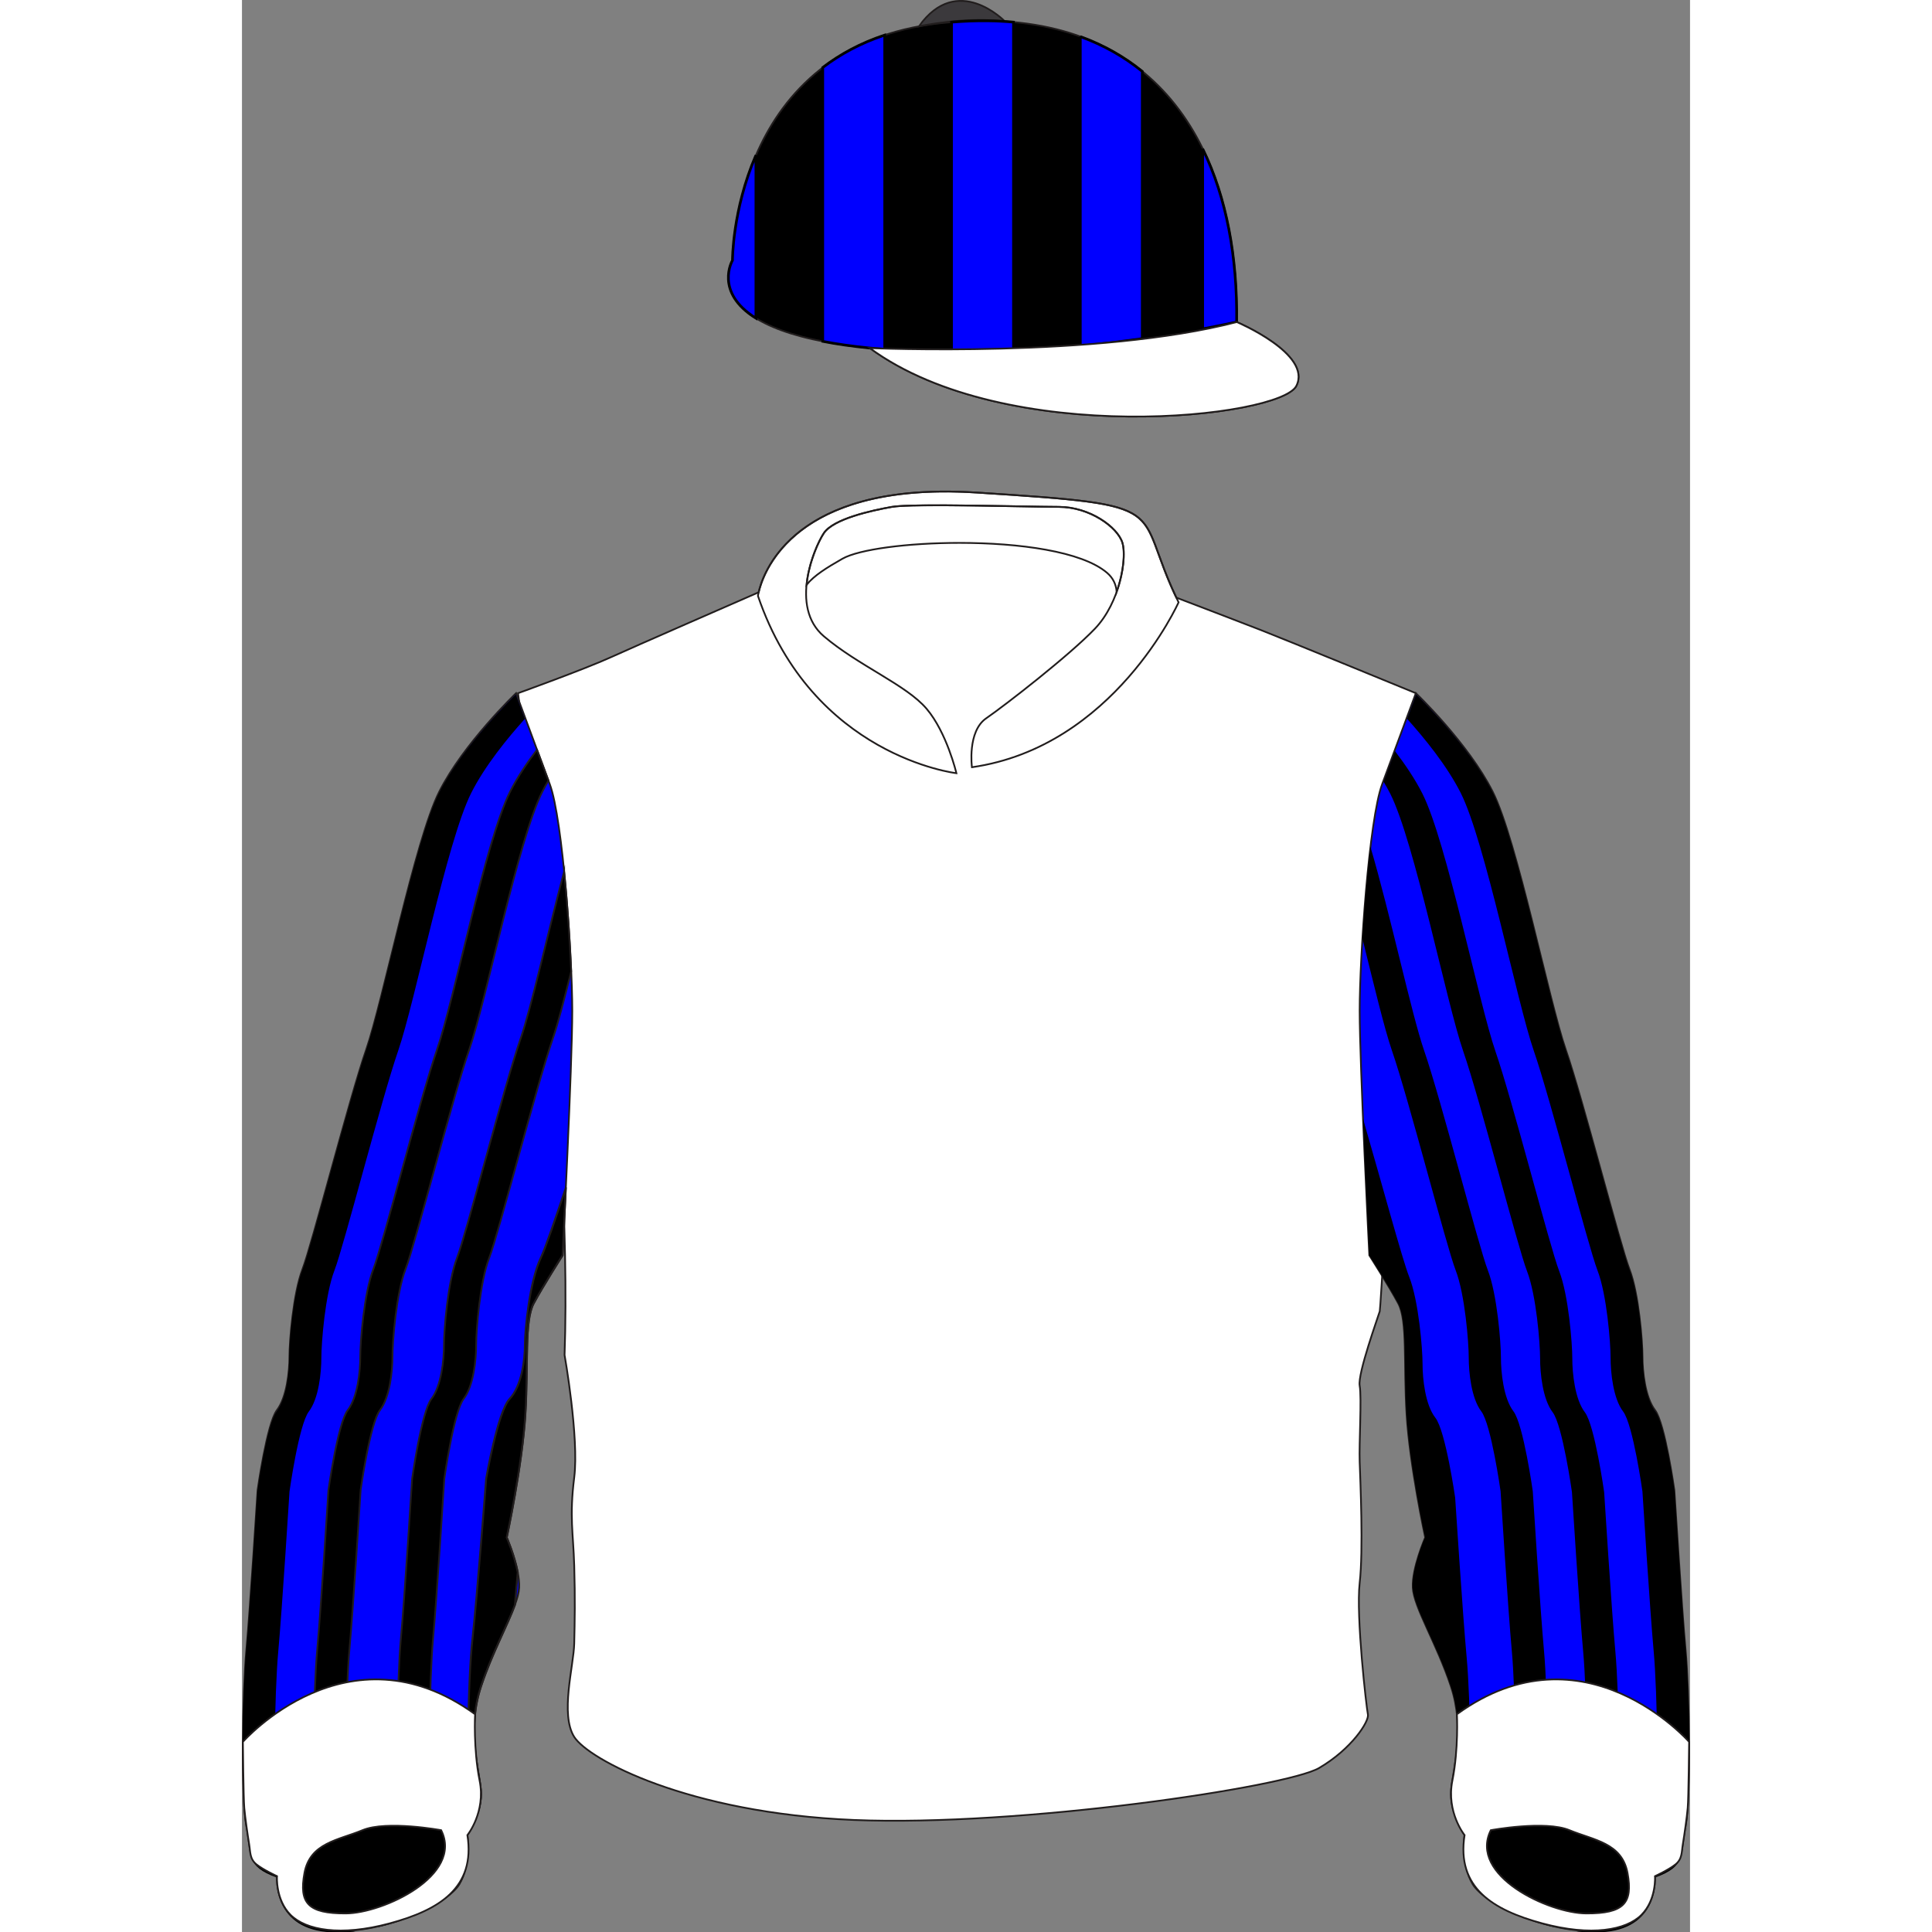 <?xml version="1.0" encoding="utf-8"?>
<svg xmlns="http://www.w3.org/2000/svg" xmlns:xlink="http://www.w3.org/1999/xlink" xmlns:cc="http://creativecommons.org/ns#" xmlns:dc="http://purl.org/dc/elements/1.1/" xmlns:rdf="http://www.w3.org/1999/02/22-rdf-syntax-ns#" version="1.1" viewBox="0 0 277.95 370.84" xml:space="preserve" height="600" width="600">
	<rect x="0" y="0" width="277.95" height="370.84" fill="#808080" stroke="none"/>
	<defs>	</defs>
	<path id="body" d="M 135.753 94.349 C 105.23 94.099 99.961 110.227 99.18 113.688 C 95.079 115.478 75.411 124.063 70.784 126.165 C 65.664 128.491 52.99 133.056 52.99 133.056 C 52.99 133.056 63.582 212.366 61.922 260.094 C 61.922 260.094 64.731 275.941 63.776 283.579 C 62.82 291.218 63.593 294.205 63.776 300.517 C 63.958 306.826 63.877 311.142 63.776 315.46 C 63.673 319.778 61.035 329.075 63.776 333.394 C 66.517 337.711 85.573 348.007 117.427 349.335 C 149.282 350.663 200.476 343.024 206.732 339.371 C 212.99 335.717 216.402 330.405 216.118 329.075 C 215.834 327.747 213.811 310.146 214.539 303.837 C 215.265 297.526 214.664 284.244 214.539 280.59 C 214.412 276.938 214.949 268.302 214.539 265.978 C 214.128 263.652 218.11 252.693 218.393 251.697 C 218.678 250.701 225.323 133.056 225.323 133.056 C 225.323 133.056 200.475 122.845 195.356 120.853 C 191.018 119.164 182.322 115.848 179.35 114.715 C 170.94 97.042 179.575 97.024 141.028 94.545 C 139.191 94.427 137.434 94.363 135.753 94.349 Z" style="fill:#FFFFFF;stroke:#211d1d;stroke-miterlimit:10;stroke-width:0.333"/>
	<path id="cap" d="M 143.192 3.994 C 140.33 3.959 137.33 4.104 134.187 4.439 C 93.964 8.727 94.168 49.973 94.168 49.973 C 94.168 49.973 86.203 63.448 120.508 66.81 C 146.731 86.058 199.322 80.192 202.384 74.065 C 205.447 67.94 190.951 61.815 190.951 61.815 C 191.328 29.816 176.954 4.409 143.192 3.994 Z" style="fill:#000000;stroke:#211d1d;stroke-miterlimit:10;stroke-width:0.333"/>
	<path id="capButton" d="M 146.445 4.11 C 146.445 4.11 137.329 -5.356 129.94 5.052 C 129.94 5.052 138.865 3.131 146.445 4.11 Z" style="fill:#3b393c;stroke:#211d1d;stroke-miterlimit:10;stroke-width:0.333"/>
	<path id="collar" d="M 140.112 147.266 C 140.112 147.266 139.195 140.389 142.863 137.868 C 146.529 135.346 158.909 125.719 163.722 120.676 C 168.535 115.632 169.911 107.152 168.994 104.171 C 168.078 101.191 162.721 97.295 156.804 97.295 C 150.885 97.295 128.65 96.607 124.754 97.295 C 120.856 97.983 113.522 99.587 111.687 102.338 C 109.854 105.088 105.04 116.473 111.687 122.128 C 118.335 127.782 127.504 131.449 131.402 136.034 C 135.297 140.618 137.132 148.413 137.132 148.413 C 137.132 148.413 109.547 145.226 99.041 114.383 C 99.041 114.383 101.832 92.022 141.028 94.545 C 180.227 97.066 170.621 97.029 179.779 115.615 C 179.779 115.615 167.39 143.37 140.112 147.266 Z" style="fill:none;stroke:#211d1d;stroke-miterlimit:10;stroke-width:0.333"/>
	<path id="collarBack" d="M 135.046 96.993 C 130.254 96.973 126.215 97.037 124.754 97.295 C 120.856 97.983 113.522 99.588 111.687 102.338 C 110.685 103.842 108.803 107.926 108.378 112.243 C 109.848 110.446 112.251 108.955 115.268 107.239 C 118.435 105.439 127.786 104.203 137.769 104.205 C 149.084 104.207 161.209 105.798 166.063 109.959 C 167.21 110.942 167.778 112.179 167.897 113.59 C 169.259 109.757 169.546 105.966 168.994 104.171 C 168.078 101.191 162.721 97.295 156.804 97.295 C 153.104 97.295 143.031 97.027 135.046 96.993 Z" style="fill:none;stroke:#211d1d;stroke-miterlimit:10;stroke-width:0.333"/>
	<path id="armLeft" d="M 6.723 360.121 C 6.723 360.121 5.928 369.577 16.257 370.561 C 26.585 371.545 39.298 365.637 41.682 361.697 C 44.065 357.758 43.271 352.243 43.271 352.243 C 43.271 352.243 46.25 347.711 45.853 343.575 C 45.455 339.438 43.145 331.952 45.889 323.681 C 48.634 315.407 53.003 308.513 53.202 304.769 C 53.401 301.028 50.819 295.117 50.819 295.117 C 50.819 295.117 53.798 281.33 54.394 271.481 C 54.99 261.631 54.195 253.556 55.983 250.206 C 57.771 246.858 61.546 240.949 61.546 240.949 C 61.546 240.949 63.4 204.36 63.4 194.021 C 63.4 183.681 61.603 157.299 59.086 150.525 C 56.57 143.752 52.614 133.056 52.614 133.056 C 52.614 133.056 42.549 142.682 37.874 151.952 C 33.201 161.221 27.089 192.087 23.855 201.432 C 20.619 210.777 13.428 238.941 11.631 243.577 C 9.834 248.212 9.114 257.482 9.114 260.333 C 9.114 263.186 8.618 268.177 6.708 270.673 C 4.8 273.169 3.002 286.003 3.002 286.003 C 3.002 286.003 1.564 308.82 0.846 316.663 C 0.126 324.507 -0.233 345.185 0.846 350.533 C 1.923 355.88 0.736 357.944 6.723 360.121 Z" style="fill:#0000FF;stroke:#211d1d;stroke-miterlimit:10;stroke-width:0.333"/>
	<path id="armRight" d="M 271.215 360.121 C 271.215 360.121 272.01 369.577 261.681 370.561 C 251.351 371.545 238.638 365.637 236.256 361.697 C 233.872 357.758 234.667 352.243 234.667 352.243 C 234.667 352.243 231.688 347.711 232.084 343.575 C 232.481 339.438 234.793 331.952 232.048 323.681 C 229.303 315.407 224.933 308.513 224.736 304.769 C 224.536 301.028 227.119 295.117 227.119 295.117 C 227.119 295.117 224.139 281.33 223.543 271.481 C 222.948 261.631 223.743 253.556 221.955 250.206 C 220.167 246.858 216.392 240.949 216.392 240.949 C 216.392 240.949 214.538 204.36 214.538 194.021 C 214.538 183.681 216.335 157.299 218.852 150.525 C 221.368 143.752 225.323 133.056 225.323 133.056 C 225.323 133.056 235.389 142.682 240.062 151.952 C 244.737 161.221 250.849 192.087 254.083 201.432 C 257.319 210.777 264.51 238.941 266.306 243.577 C 268.104 248.212 268.823 257.482 268.823 260.333 C 268.823 263.186 269.319 268.177 271.228 270.673 C 273.138 273.169 274.935 286.003 274.935 286.003 C 274.935 286.003 276.374 308.82 277.092 316.663 C 277.811 324.507 278.171 345.185 277.092 350.533 C 276.014 355.88 277.2 357.944 271.215 360.121 Z" style="fill:#0000FF;stroke:#211d1d;stroke-miterlimit:10;stroke-width:0.333"/>
<g id="ARM-STRIPES">
<path id="SLEEVES_LEFT_STRIPE_1" d="m 52.558,133.319 c 0,0 -10.065,9.626 -14.739,18.896 -4.673,9.269 -10.785,40.135 -14.02,49.48 -3.236,9.345 -10.426,37.51 -12.224,42.146 -1.797,4.635 -2.517,13.904 -2.517,16.755 0,2.853 -0.495,7.845 -2.405,10.341 -1.908,2.496 -3.707,15.33 -3.707,15.33 0,0 -1.437,22.816 -2.156,30.659 -0.72,7.844 -1.079,28.523 0,33.871 1.077,5.347 -0.109,7.41 5.878,9.587 0,0 -0.795,9.457 9.534,10.441 1.812,0.173 3.698,0.13 5.588,-0.074 -9.697,-1.286 -8.941,-10.367 -8.941,-10.367 -5.987,-2.177 -4.8,-4.24 -5.878,-9.587 -1.079,-5.348 -0.72,-26.027 0,-33.871 0.719,-7.843 2.156,-30.659 2.156,-30.659 0,0 1.799,-12.834 3.707,-15.33 1.909,-2.496 2.405,-7.488 2.405,-10.341 0,-2.851 0.72,-12.12 2.517,-16.755 1.797,-4.636 8.988,-32.801 12.224,-42.146 3.235,-9.345 9.347,-40.211 14.02,-49.48 2.649,-5.254 6.991,-10.56 10.29,-14.225 -0.462,-1.25 -1.731,-4.671 -1.731,-4.671 z" style="fill:#000000;fill-opacity:1;stroke:none;stroke-width:0.539;stroke-miterlimit:10"/><path id="SLEEVES_LEFT_STRIPE_2" d="m 56.632,143.902 c -1.924,2.544 -3.779,5.309 -5.161,8.049 -4.673,9.269 -10.785,40.135 -14.02,49.48 -3.236,9.345 -10.426,37.51 -12.224,42.146 -1.797,4.635 -2.517,13.904 -2.517,16.755 0,2.853 -0.495,7.845 -2.405,10.341 -1.908,2.496 -3.707,15.33 -3.707,15.33 0,0 -1.437,22.816 -2.156,30.659 -0.72,7.844 -1.079,28.523 0,33.871 1.077,5.347 -0.109,7.41 5.878,9.587 0,0 -0.586,7.045 5.899,9.604 1.386,-0.323 2.743,-0.714 4.048,-1.155 -4.216,-3.066 -3.766,-8.449 -3.766,-8.449 -5.987,-2.177 -4.8,-4.24 -5.878,-9.587 -1.079,-5.348 -0.72,-26.027 0,-33.871 0.719,-7.843 2.156,-30.659 2.156,-30.659 0,0 1.799,-12.834 3.707,-15.33 1.909,-2.496 2.405,-7.488 2.405,-10.341 0,-2.851 0.72,-12.12 2.517,-16.755 1.797,-4.636 8.988,-32.801 12.224,-42.146 3.235,-9.345 9.347,-40.211 14.02,-49.48 0.359,-0.711 0.757,-1.423 1.172,-2.134 -0.763,-2.056 -1.233,-3.326 -2.192,-5.915 z" style="fill:#000000;fill-opacity:1;stroke:#211d1d;stroke-width:0.333;stroke-miterlimit:10"/><path id="SLEEVES_LEFT_STRIPE_3" d="m 61.841,167.257 c -3.197,12.083 -6.319,26.199 -8.329,32.007 -3.236,9.345 -10.426,37.51 -12.224,42.146 -1.797,4.635 -2.517,13.904 -2.517,16.755 0,2.853 -0.495,7.845 -2.405,10.341 -1.908,2.496 -3.707,15.33 -3.707,15.33 0,0 -1.437,22.816 -2.156,30.659 -0.72,7.844 -1.079,28.523 0,33.871 1.077,5.347 -0.109,7.41 5.878,9.587 0,0 -0.297,3.731 2.036,6.749 1.548,-1.033 2.702,-2.074 3.265,-3.005 0.399,-0.66 0.702,-1.364 0.942,-2.079 -0.108,-0.986 -0.063,-1.666 -0.063,-1.666 -5.987,-2.177 -4.8,-4.24 -5.878,-9.587 -1.079,-5.348 -0.72,-26.027 0,-33.871 0.719,-7.843 2.156,-30.659 2.156,-30.659 0,0 1.799,-12.834 3.707,-15.33 1.909,-2.496 2.405,-7.488 2.405,-10.341 0,-2.851 0.72,-12.12 2.517,-16.755 1.797,-4.636 8.988,-32.801 12.224,-42.146 0.945,-2.73 2.171,-7.466 3.5,-12.793 -0.246,-5.763 -0.705,-12.742 -1.351,-19.213 z" style="fill:#000000;fill-opacity:1;stroke:#211d1d;stroke-width:0.333;stroke-miterlimit:10"/><path id="SLEEVES_LEFT_STRIPE_4" d="m 62.163,228.011 c -2.136,6.337 -3.955,11.622 -4.796,13.406 -2.186,4.633 -3.061,13.9 -3.061,16.751 0,2.852 -0.603,7.842 -2.925,10.337 -2.321,2.495 -4.51,15.325 -4.51,15.325 0,0 -1.748,22.809 -2.622,30.65 -0.876,7.841 -1.312,28.513 0,33.86 0.127,0.519 0.223,0.997 0.309,1.457 0.75,-1.686 1.508,-3.999 1.294,-6.221 -0.397,-4.137 -2.708,-11.623 0.036,-19.894 2.076,-6.256 5.076,-11.72 6.504,-15.633 0.178,-1.964 0.356,-4.071 0.541,-6.249 -0.63,-3.277 -2.114,-6.682 -2.114,-6.682 0,0 2.978,-13.787 3.574,-23.636 0.596,-9.85 -0.199,-17.925 1.589,-21.275 1.788,-3.348 5.563,-9.257 5.563,-9.257 0,0 0.288,-5.855 0.618,-12.938 z" style="fill:#000000;fill-opacity:1;stroke:#211d1d;stroke-width:0.368;stroke-miterlimit:10"/><path id="SLEEVES_RIGHT_STRIPE_1" d="m 225.38,133.313 c 0,0 -1.269,3.421 -1.731,4.671 3.299,3.665 7.64,8.971 10.289,14.225 4.675,9.269 10.787,40.135 14.021,49.48 3.236,9.345 10.428,37.51 12.224,42.146 1.798,4.635 2.517,13.904 2.517,16.755 0,2.853 0.496,7.845 2.405,10.341 1.91,2.496 3.707,15.33 3.707,15.33 0,0 1.439,22.816 2.157,30.659 0.719,7.844 1.079,28.523 0,33.871 -1.078,5.347 0.107,7.41 -5.878,9.587 0,0 0.757,9.081 -8.941,10.367 1.89,0.204 3.776,0.246 5.588,0.074 10.329,-0.984 9.534,-10.441 9.534,-10.441 5.985,-2.177 4.8,-4.24 5.878,-9.587 1.079,-5.348 0.719,-26.027 0,-33.871 -0.718,-7.843 -2.157,-30.659 -2.157,-30.659 0,0 -1.797,-12.834 -3.707,-15.33 -1.909,-2.496 -2.405,-7.488 -2.405,-10.341 0,-2.851 -0.72,-12.12 -2.518,-16.755 -1.796,-4.636 -8.987,-32.801 -12.223,-42.146 -3.234,-9.345 -9.346,-40.211 -14.021,-49.48 -4.673,-9.27 -14.738,-18.896 -14.738,-18.896 z" style="fill:#000000;fill-opacity:1;stroke:none;stroke-width:0.539;stroke-miterlimit:10"/><path id="SLEEVES_RIGHT_STRIPE_2" d="m 221.323,144.177 c -0.957,2.585 -1.301,3.52 -2.18,5.887 0.45,0.759 0.882,1.52 1.266,2.283 4.675,9.269 10.787,40.135 14.021,49.48 3.236,9.345 10.428,37.51 12.224,42.146 1.798,4.635 2.517,13.904 2.517,16.755 0,2.853 0.496,7.845 2.405,10.341 1.91,2.496 3.707,15.33 3.707,15.33 0,0 1.439,22.816 2.157,30.659 0.719,7.844 1.079,28.523 0,33.871 -1.078,5.347 0.107,7.41 -5.878,9.587 0,0 0.418,5.201 -3.584,8.287 1.361,0.454 2.782,0.844 4.227,1.163 6.097,-2.675 5.537,-9.45 5.537,-9.45 5.985,-2.177 4.8,-4.24 5.878,-9.587 1.079,-5.348 0.719,-26.027 0,-33.871 -0.718,-7.843 -2.157,-30.659 -2.157,-30.659 0,0 -1.797,-12.834 -3.707,-15.33 -1.909,-2.496 -2.405,-7.488 -2.405,-10.341 0,-2.851 -0.72,-12.12 -2.518,-16.755 -1.796,-4.636 -8.987,-32.801 -12.223,-42.146 -3.234,-9.345 -9.346,-40.211 -14.021,-49.48 -1.406,-2.79 -3.305,-5.59 -5.267,-8.17 z" style="fill:#000000;fill-opacity:1;stroke:none;stroke-width:0.539;stroke-miterlimit:10"/><path id="SLEEVES_RIGHT_STRIPE_3" transform="matrix(0.618,0,0,0.618,-46.445,0)" d="m 425.625,262.943 c -1.067,8.835 -1.905,19.031 -2.488,28.48 3.552,14.344 6.869,28.181 9.193,34.898 5.236,15.12 16.872,60.689 19.777,68.189 2.909,7.499 4.072,22.497 4.072,27.109 0,4.616 0.802,12.692 3.891,16.73 3.09,4.038 5.998,24.803 5.998,24.803 0,0 2.329,36.916 3.49,49.605 1.163,12.691 1.746,46.148 0,54.801 -1.744,8.651 0.174,11.989 -9.51,15.512 0,0 0.16,2.026 -0.43,4.674 1.893,1.698 4.63,3.478 7.908,5.131 2.926,-4.64 2.521,-9.805 2.521,-9.805 9.683,-3.522 7.766,-6.861 9.51,-15.512 1.746,-8.653 1.163,-42.11 0,-54.801 -1.162,-12.69 -3.49,-49.605 -3.49,-49.605 0,0 -2.908,-20.764 -5.998,-24.803 -3.089,-4.038 -3.891,-12.114 -3.891,-16.73 0,-4.613 -1.165,-19.61 -4.074,-27.109 -2.906,-7.501 -14.54,-53.07 -19.775,-68.189 -3.928,-11.351 -10.482,-42.299 -16.705,-63.379 z" style="fill:#000000;fill-opacity:1;stroke:none;stroke-width:0.539;stroke-miterlimit:10"/><path id="SLEEVES_RIGHT_STRIPE_4" transform="matrix(0.618,0,0,0.618,-46.445,0)" d="m 423.293,347.312 c 0.868,20.833 1.963,42.531 1.963,42.531 0,0 6.109,9.56 9.002,14.977 2.893,5.42 1.606,18.485 2.568,34.422 0.964,15.935 5.787,38.242 5.787,38.242 0,-10e-6 -4.179,9.562 -3.855,15.615 0.319,6.058 7.389,17.213 11.83,30.6 4.441,13.382 0.701,25.494 0.059,32.188 -0.641,6.692 4.178,14.023 4.178,14.023 0,0 -0.305,2.172 -0.162,5.125 0.22,-1.566 0.432,-3.348 0.871,-5.475 1.788,-8.653 1.191,-42.11 0,-54.801 -1.189,-12.69 -3.574,-49.605 -3.574,-49.605 0,0 -2.978,-20.764 -6.143,-24.803 -3.163,-4.038 -3.982,-12.114 -3.982,-16.73 0,-4.613 -1.193,-19.61 -4.172,-27.109 -2.122,-5.35 -8.775,-29.987 -14.369,-49.199 z" style="fill:#000000;fill-opacity:1;stroke:none;stroke-width:0.539;stroke-miterlimit:10"/>
</g><g id="CAP-STRIPES">
   <path id="CAP_STRIPE_1" transform="matrix(0.618,0,0,0.618,-46.445,0)" d="m 373.541,46.215 0,55.924 c 6.658,-1.232 10.553,-2.125 10.553,-2.125 0.237,-20.129 -3.134,-38.644 -10.553,-53.799 z" style="fill:#0000FF;fill-rule:evenodd;stroke:#000000;stroke-width:0.83px;stroke-linecap:butt;stroke-linejoin:miter;stroke-opacity:1"/>
   <path id="CAP_STRIPE_2" transform="matrix(0.618,0,0,0.618,-46.445,0)" d="m 335.541,11.361 0,96.09 c 6.938,-0.677 13.433,-1.457 19.238,-2.273 l 0,-83.002 c -5.564,-4.517 -11.964,-8.17 -19.238,-10.814 z" style="fill:#0000FF;fill-rule:evenodd;stroke:#000000;stroke-width:0.83px;stroke-linecap:butt;stroke-linejoin:miter;stroke-opacity:1"/>
   <path id="CAP_STRIPE_3" transform="matrix(0.618,0,0,0.618,-46.445,0)" d="M 306.822,6.463 C 303.201,6.418 299.44,6.555 295.541,6.875 l 0,102.5 c 6.541,0.048 12.983,-0.105 19.238,-0.398 l 0,-102.111 C 312.204,6.633 309.553,6.496 306.822,6.463 Z" style="fill:#0000FF;fill-rule:evenodd;stroke:#000000;stroke-width:0.83px;stroke-linecap:butt;stroke-linejoin:miter;stroke-opacity:1"/>
   <path id="CAP_STRIPE_4" transform="matrix(0.618,0,0,0.618,-46.445,0)" d="m 274.779,10.891 c -7.556,2.513 -13.905,5.991 -19.238,10.07 l 0,85.059 c 4.246,0.827 9.062,1.535 14.58,2.076 1.55,0.152 3.104,0.285 4.658,0.408 l 0,-97.613 z" style="fill:#0000FF;fill-rule:evenodd;stroke:#000000;stroke-width:0.83px;stroke-linecap:butt;stroke-linejoin:miter;stroke-opacity:1"/>
   <path id="CAP_STRIPE_5" transform="matrix(0.618,0,0,0.618,-46.445,0)" d="m 234.779,48.225 c -7.331,16.947 -7.275,32.629 -7.275,32.629 0,0 -5.8,9.862 7.275,17.977 l 0,-50.605 z" style="fill:#0000FF;fill-rule:evenodd;stroke:#000000;stroke-width:0.83px;stroke-linecap:butt;stroke-linejoin:miter;stroke-opacity:1"/>
</g><g id="CUFFS">
   <path id="cuffLeft" d="M 44.743 329.043 C 20.348 311.35 0.174 334.35 0.174 334.35 C 0.174 334.35 0.278 345.133 0.44 347.004 C 0.604 348.875 1.106 352.358 1.368 353.914 C 1.631 355.47 1.448 356.809 2.808 357.882 C 4.168 358.956 6.723 360.122 6.723 360.122 C 6.723 360.122 6.408 364.633 9.334 367.561 C 12.259 370.486 18.919 371.734 28.372 369.181 C 37.825 366.63 44.862 362.348 43.271 352.242 C 43.271 352.242 46.833 347.848 45.614 341.779 C 44.394 335.709 44.743 329.043 44.743 329.043 Z" style="fill:#FFFFFF;stroke:#211d1d;stroke-miterlimit:10;stroke-width:0.333"/>
   <path id="cuffRight" d="M 233.203 329.043 C 257.6 311.35 277.774 334.35 277.774 334.35 C 277.774 334.35 277.669 345.133 277.506 347.004 C 277.342 348.875 276.841 352.358 276.578 353.914 C 276.315 355.47 276.498 356.809 275.138 357.882 C 273.779 358.956 271.223 360.122 271.223 360.122 C 271.223 360.122 271.538 364.633 268.613 367.561 C 265.686 370.486 259.026 371.734 249.575 369.181 C 240.121 366.63 233.084 362.348 234.675 352.242 C 234.675 352.242 231.114 347.848 232.334 341.779 C 233.552 335.709 233.203 329.043 233.203 329.043 Z" style="fill:#FFFFFF;stroke:#211d1d;stroke-miterlimit:10;stroke-width:0.333"/>
</g><g id="PEAK">
<path id="peak_path" d="M 190.95 61.815 C 190.95 61.815 205.447 67.94 202.384 74.065 C 199.322 80.192 146.731 86.058 120.508 66.811 C 120.508 66.811 164.407 68.757 190.95 61.815 Z" style="fill:#FFFFFF;stroke:#211d1d;stroke-miterlimit:10;stroke-width:0.333"/>
</g><g id="CUFF-SHADOWS">
   <path id="cuffShadow1" d="M 38.236 351.3 C 38.236 351.3 27.809 349.365 23.136 351.3 C 18.463 353.233 13.069 353.716 11.991 359.52 C 10.912 365.322 12.71 367.3 19.9 367.277 C 27.09 367.256 42.549 360.002 38.236 351.3 Z" style="fill:#none;fill-opacity:0;stroke:#211d1d;stroke-miterlimit:10;stroke-width:0.333"/>
   <path id="cuffShadow2" d="M 239.709 351.3 C 239.709 351.3 250.135 349.365 254.809 351.3 C 259.482 353.233 264.875 353.716 265.954 359.52 C 267.032 365.322 265.235 367.3 258.045 367.277 C 250.854 367.256 235.396 360.002 239.709 351.3 Z" style="fill:#none;fill-opacity:0;stroke:#211d1d;stroke-miterlimit:10;stroke-width:0.333"/>
</g></svg>
